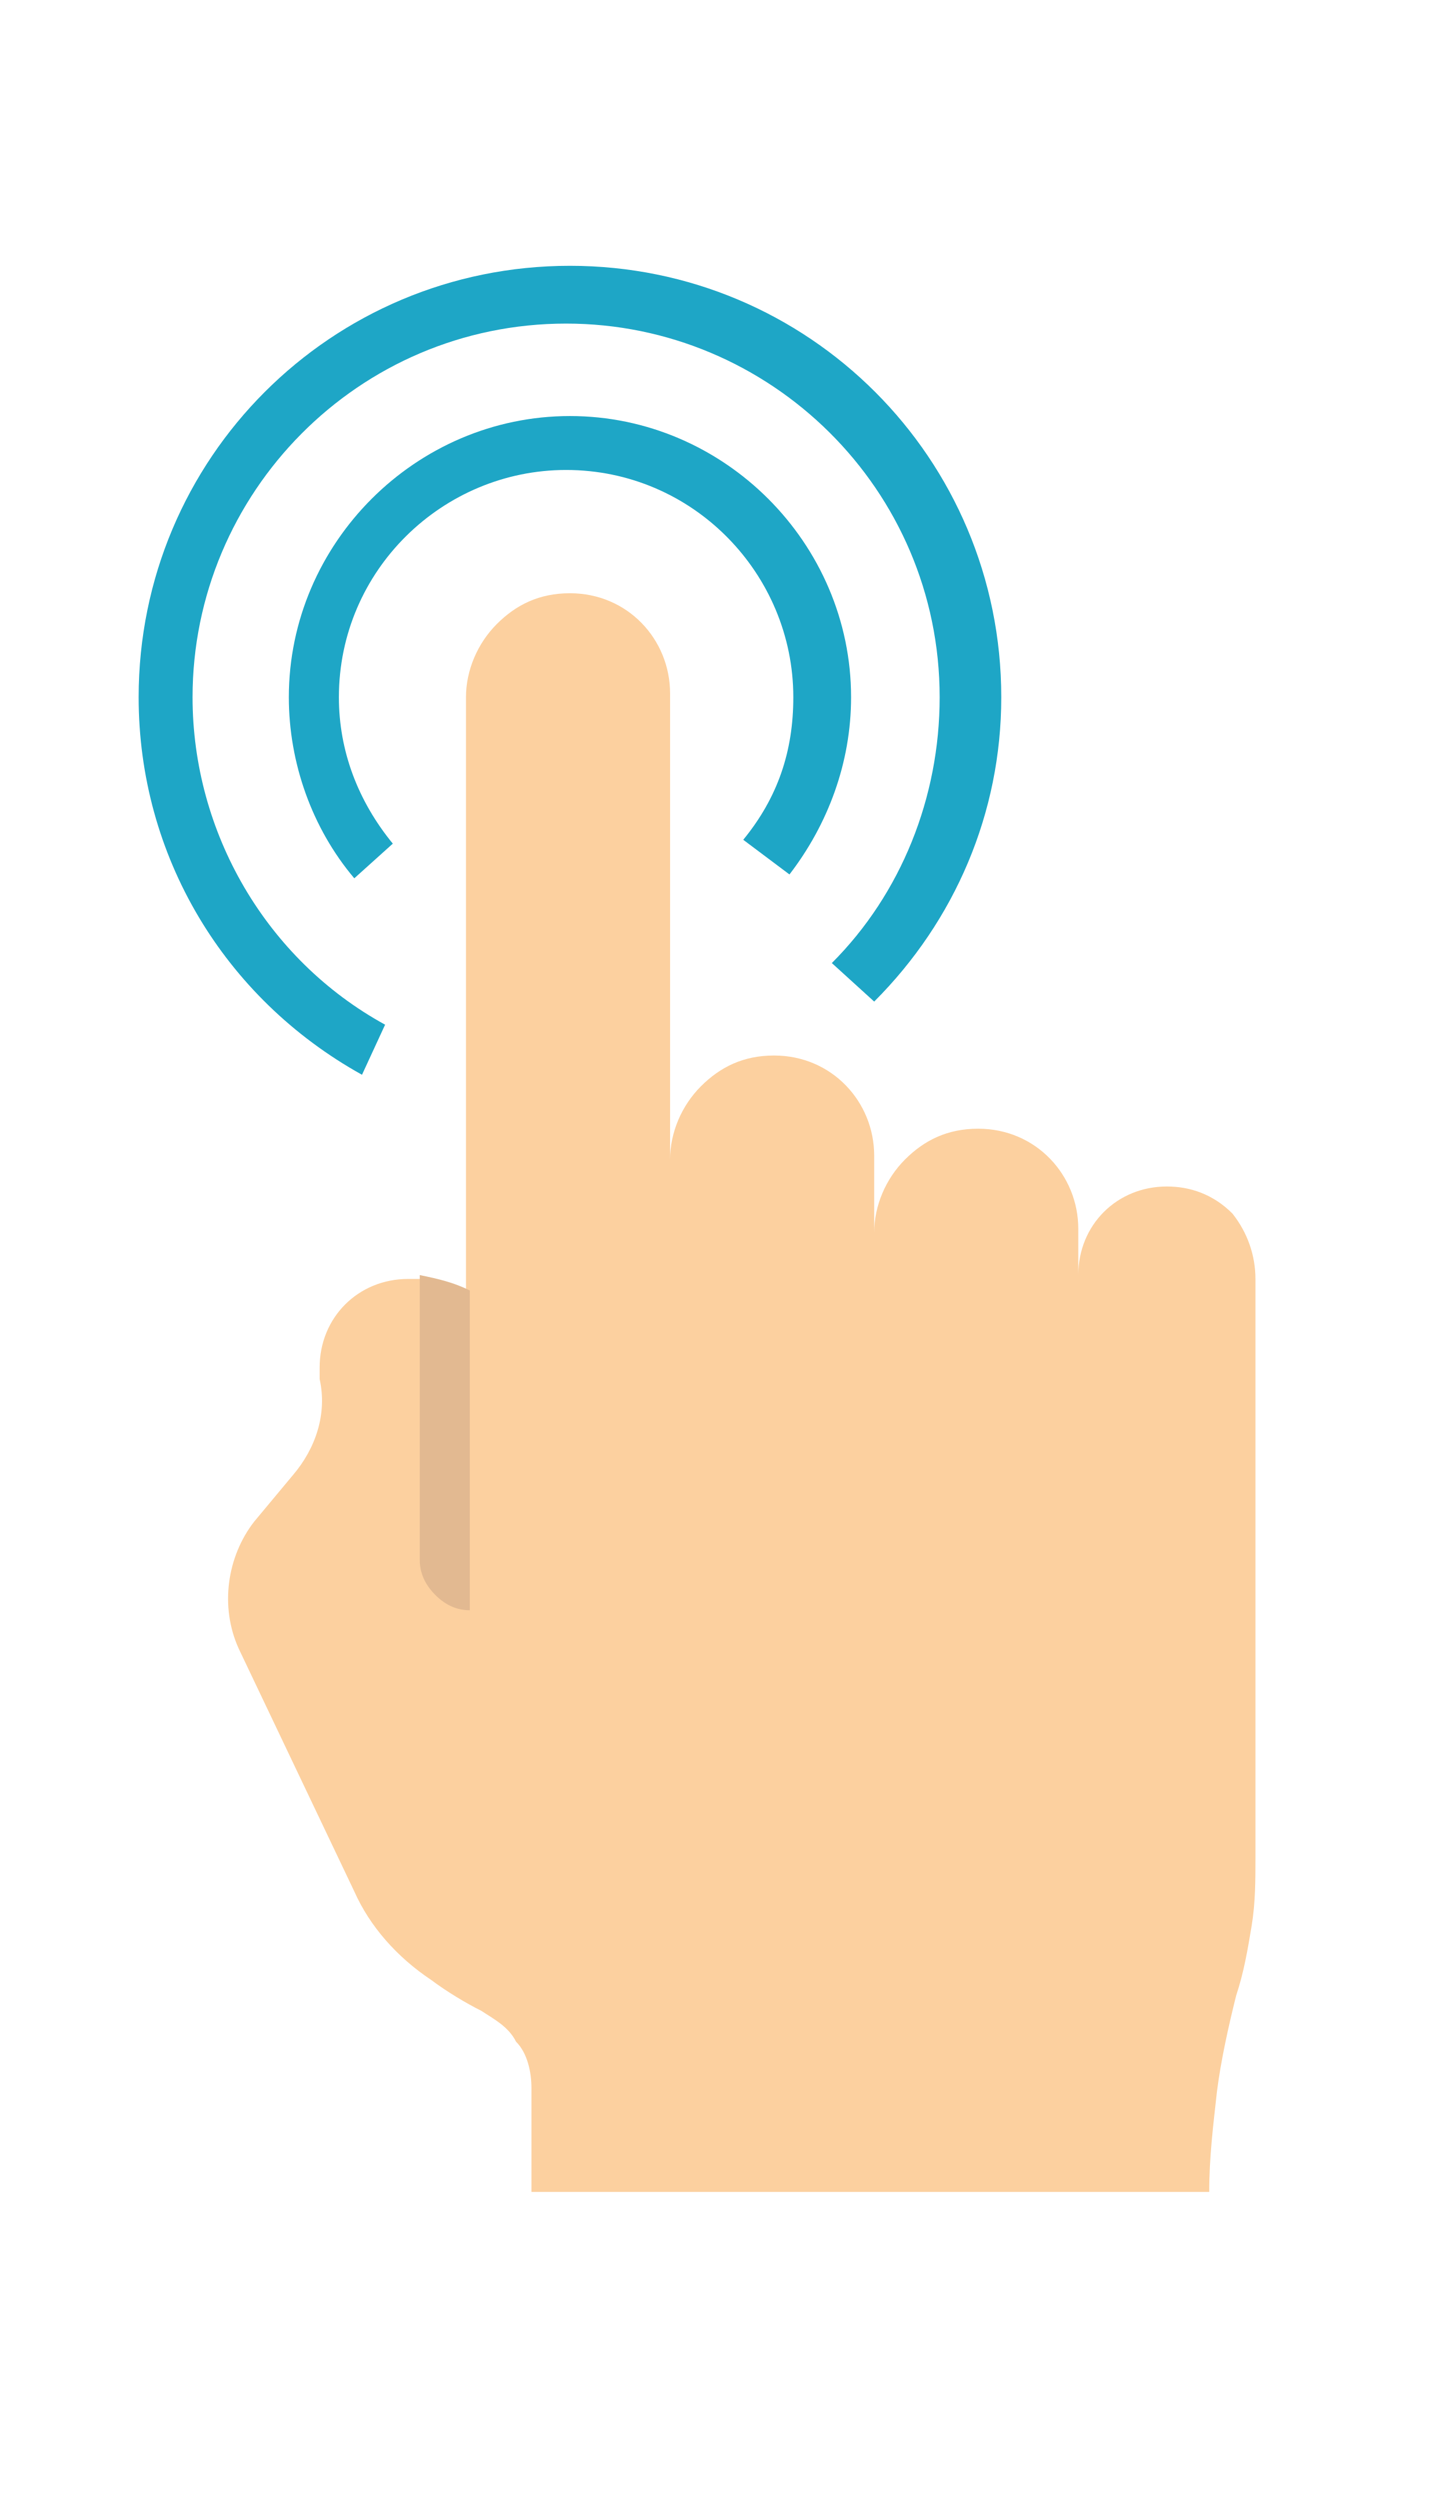 <svg xmlns="http://www.w3.org/2000/svg" viewBox="0 0 37.6 64.9">
  <style>
    .st0{fill:#1ea6c6}
  </style>
  <path d="M9.2 22.8c-1.1-1.3-1.7-3-1.7-4.7 0-4 3.3-7.3 7.3-7.3s7.3 3.3 7.3 7.3c0 1.7-.6 3.3-1.6 4.6l-1.2-.9c.9-1.1 1.3-2.3 1.3-3.7 0-3.2-2.6-5.9-5.9-5.9-3.2 0-5.9 2.6-5.9 5.9 0 1.4.5 2.7 1.4 3.8l-1 .9z" class="st0"/>
  <path d="M9.4 27.9c-3.6-2-5.8-5.7-5.8-9.8 0-6.2 5-11.2 11.2-11.2 6.2 0 11.2 5 11.2 11.2 0 3-1.2 5.8-3.3 7.9l-1.1-1c1.8-1.8 2.8-4.3 2.8-6.9 0-5.4-4.4-9.7-9.7-9.7-5.4 0-9.7 4.4-9.7 9.7 0 3.5 1.9 6.8 5 8.5l-.6 1.3z" class="st0"/>
  <path fill="#fcd09f" d="M32.6 33.2v15c0 .6 0 1.2-.1 1.8-.1.6-.2 1.2-.4 1.8-.2.8-.4 1.7-.5 2.5-.1.9-.2 1.7-.2 2.6H13.8v-2.7c0-.4-.1-.9-.4-1.2-.2-.4-.6-.6-.9-.8-.4-.2-.9-.5-1.3-.8-.9-.6-1.6-1.4-2-2.3l-3-6.3c-.5-1.1-.3-2.4.4-3.3l1-1.2c.6-.7.9-1.6.7-2.5v-.3c0-1.3 1-2.3 2.3-2.3h.3c.4 0 .8.1 1.2.3V18.1c0-.7.3-1.4.8-1.9s1.1-.8 1.9-.8c1.5 0 2.6 1.2 2.6 2.6v12.1c0-.7.3-1.4.8-1.9s1.1-.8 1.9-.8c1.5 0 2.6 1.2 2.6 2.6v2c0-.7.3-1.4.8-1.9s1.1-.8 1.9-.8c1.5 0 2.6 1.2 2.6 2.6v1.2c0-1.3 1-2.3 2.3-2.3.6 0 1.2.2 1.7.7.4.5.6 1.1.6 1.7z"/>
  <path fill="#e2b991" d="M12.2 33.5v8.3c-.3 0-.6-.1-.9-.4-.2-.2-.4-.5-.4-.9v-7.4c.5.1.9.2 1.3.4z"/>
</svg>
